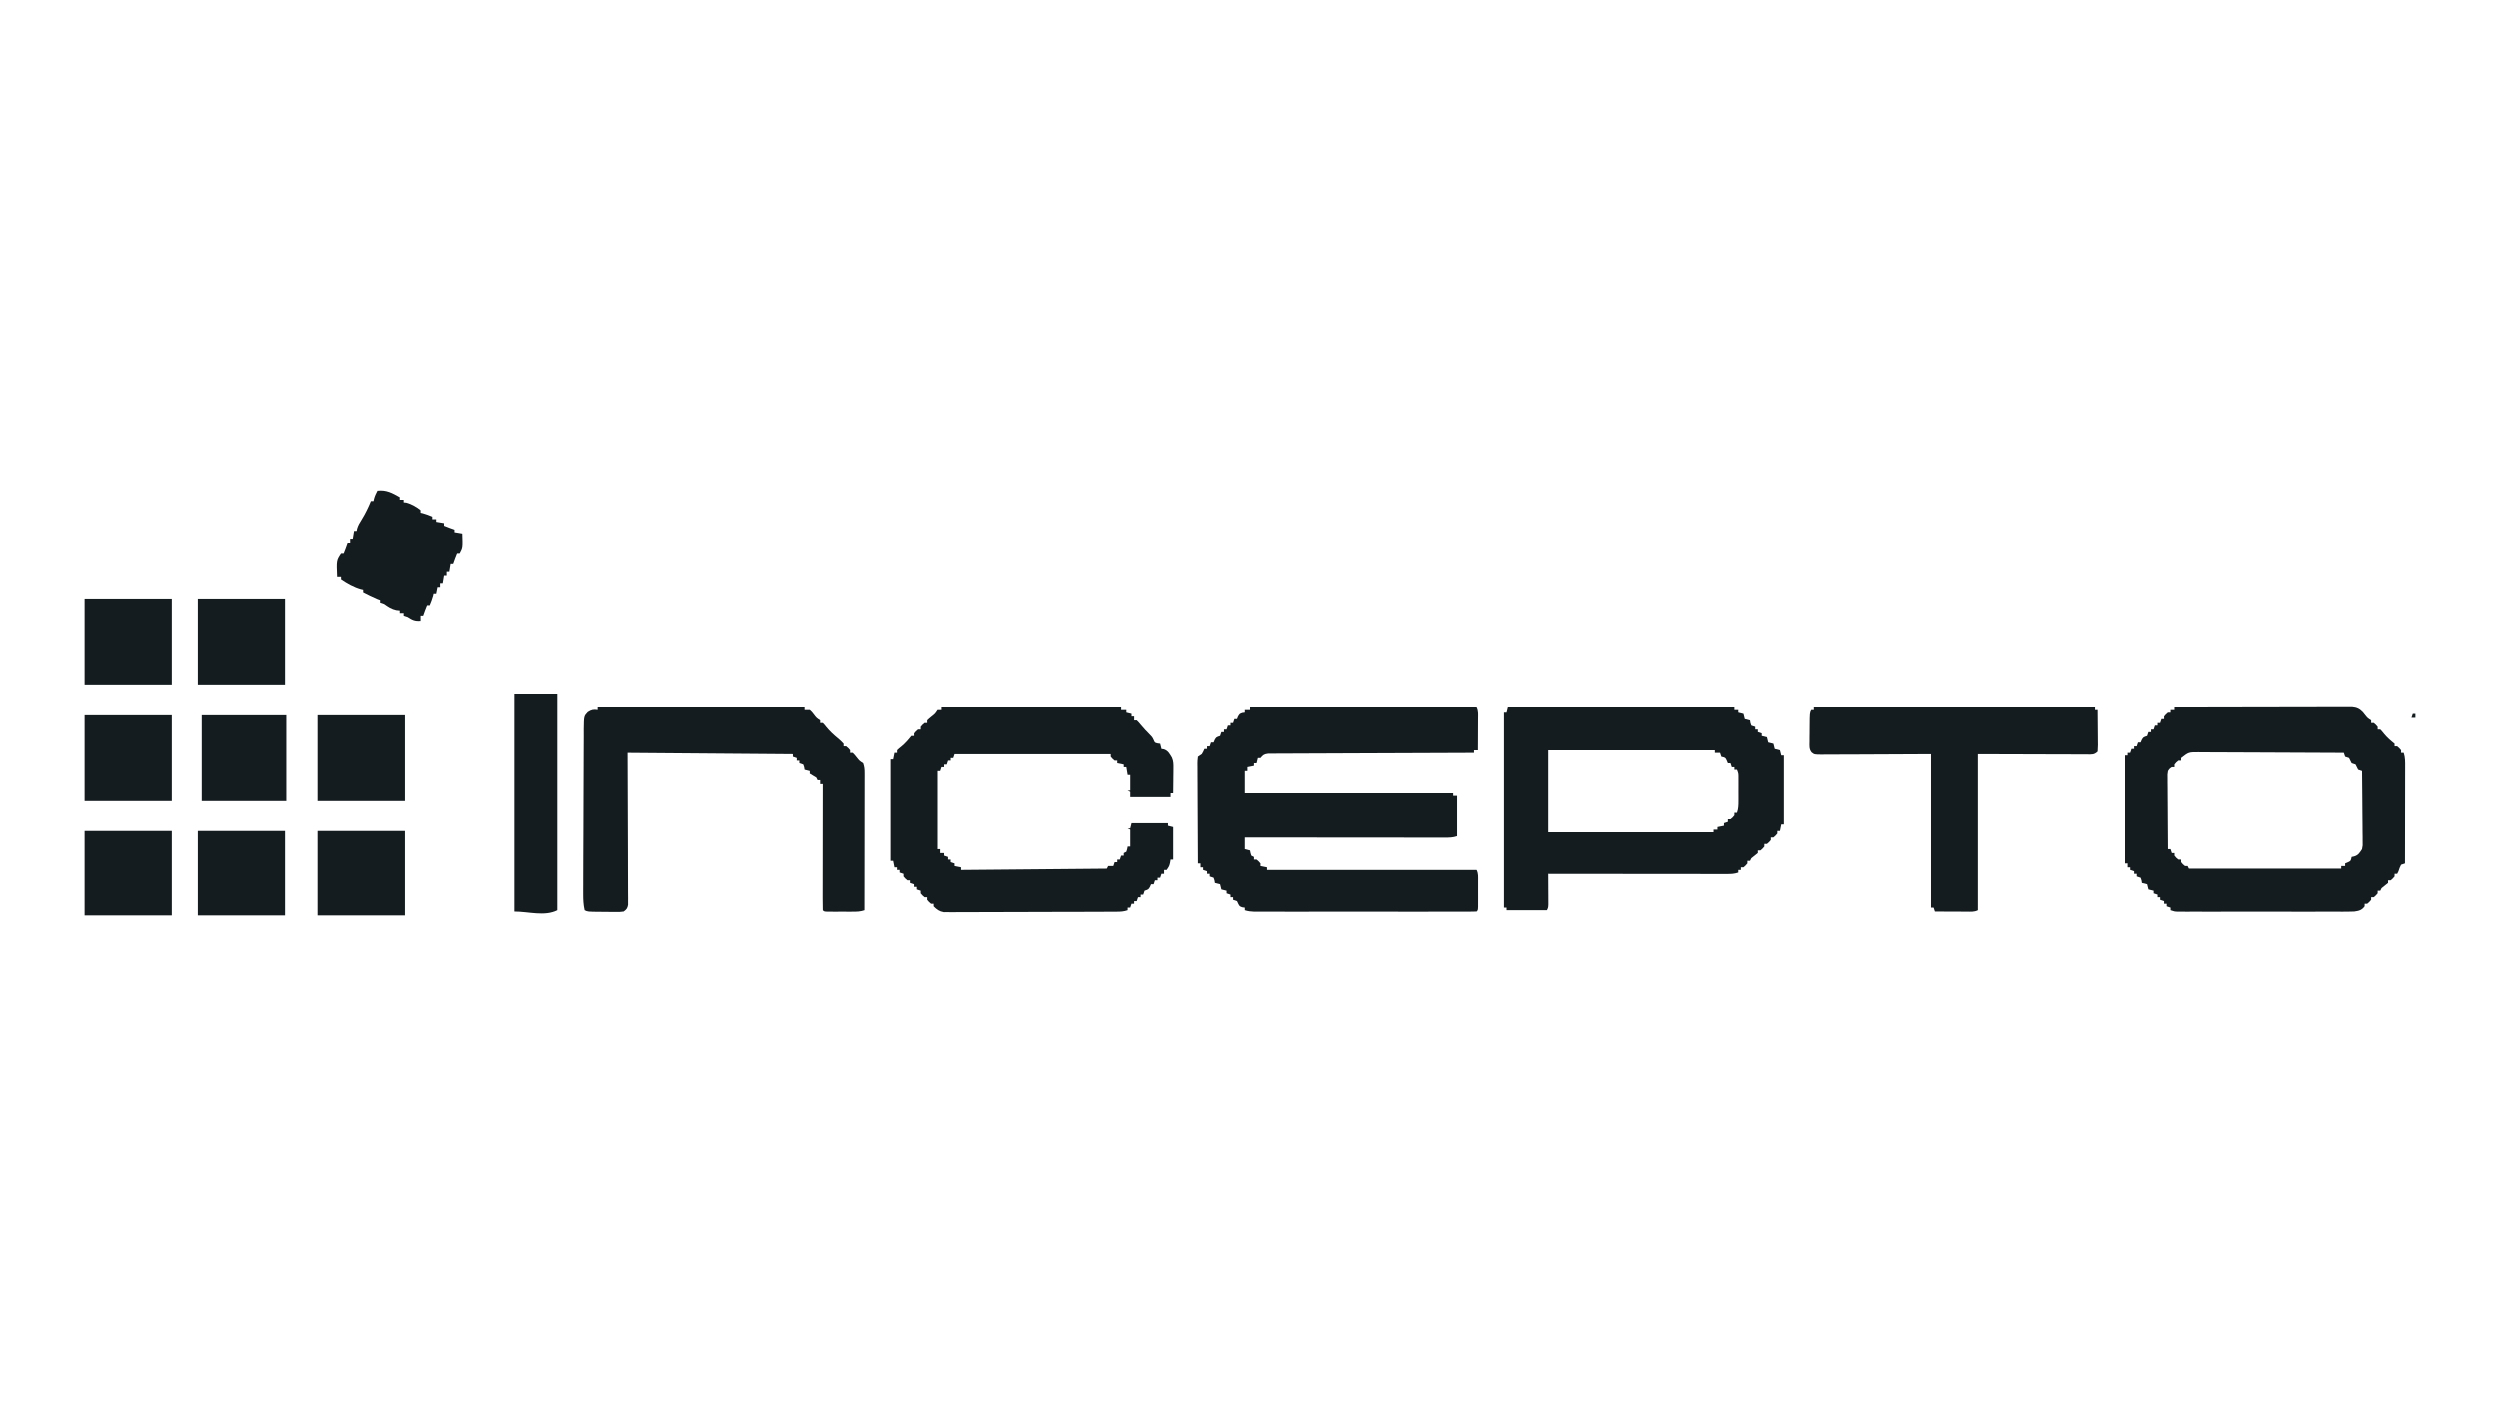<?xml version="1.0" encoding="UTF-8"?>
<svg version="1.1" xmlns="http://www.w3.org/2000/svg" width="1920" height="1080">
<path d="M0 0 C57.42 0 114.84 0 174 0 C175.487 2.974 175.111 5.663 175.098 8.977 C175.096 10.004 175.096 10.004 175.093 11.053 C175.088 13.244 175.075 15.434 175.062 17.625 C175.057 19.109 175.053 20.594 175.049 22.078 C175.038 25.719 175.021 29.359 175 33 C174.01 33 173.02 33 172 33 C172 33.66 172 34.32 172 35 C170.76 35.004 170.76 35.004 169.494 35.007 C149.389 35.066 129.285 35.142 109.18 35.236 C99.458 35.281 89.735 35.32 80.013 35.346 C71.541 35.369 63.069 35.403 54.597 35.449 C50.109 35.473 45.621 35.491 41.134 35.498 C36.912 35.504 32.691 35.524 28.47 35.554 C26.918 35.563 25.367 35.567 23.815 35.565 C21.701 35.563 19.587 35.58 17.473 35.601 C15.696 35.608 15.696 35.608 13.884 35.615 C10.696 36.041 9.986 36.599 8 39 C7.34 39 6.68 39 6 39 C5.67 40.32 5.34 41.64 5 43 C4.34 43 3.68 43 3 43 C3 43.66 3 44.32 3 45 C0.525 45.495 0.525 45.495 -2 46 C-2 46.99 -2 47.98 -2 49 C-2.66 49 -3.32 49 -4 49 C-4 54.61 -4 60.22 -4 66 C48.8 66 101.6 66 156 66 C156 66.66 156 67.32 156 68 C156.99 68 157.98 68 159 68 C159 78.23 159 88.46 159 99 C155.635 100.122 153.112 100.123 149.565 100.12 C148.909 100.121 148.253 100.122 147.577 100.123 C145.376 100.124 143.174 100.119 140.972 100.114 C139.395 100.113 137.818 100.113 136.242 100.114 C131.957 100.114 127.672 100.108 123.387 100.101 C118.911 100.095 114.435 100.095 109.958 100.093 C101.48 100.09 93.001 100.082 84.523 100.072 C74.871 100.061 65.219 100.055 55.568 100.05 C35.712 100.04 15.856 100.022 -4 100 C-4 102.97 -4 105.94 -4 109 C-2.68 109.33 -1.36 109.66 0 110 C0.124 110.639 0.247 111.279 0.375 111.938 C0.581 112.618 0.787 113.299 1 114 C1.99 114.495 1.99 114.495 3 115 C3 115.66 3 116.32 3 117 C3.66 117 4.32 117 5 117 C6.625 118.375 6.625 118.375 8 120 C8 120.66 8 121.32 8 122 C9.65 122.33 11.3 122.66 13 123 C13 123.66 13 124.32 13 125 C66.13 125 119.26 125 174 125 C175.429 127.858 175.13 130.313 175.133 133.504 C175.134 134.801 175.135 136.099 175.137 137.436 C175.135 138.112 175.133 138.789 175.13 139.486 C175.125 141.558 175.13 143.629 175.137 145.701 C175.135 147.645 175.135 147.645 175.133 149.629 C175.132 150.826 175.131 152.023 175.129 153.256 C175 156 175 156 174 157 C171.769 157.099 169.534 157.126 167.301 157.127 C166.592 157.129 165.884 157.13 165.154 157.132 C162.762 157.136 160.369 157.133 157.977 157.129 C156.269 157.131 154.561 157.133 152.854 157.135 C148.201 157.139 143.548 157.137 138.895 157.134 C134.033 157.132 129.172 157.134 124.31 157.136 C116.141 157.138 107.972 157.135 99.803 157.13 C90.354 157.125 80.905 157.127 71.456 157.132 C63.353 157.137 55.25 157.137 47.147 157.135 C42.304 157.133 37.46 157.133 32.616 157.136 C28.06 157.139 23.504 157.137 18.948 157.131 C17.274 157.13 15.6 157.13 13.927 157.133 C11.644 157.135 9.362 157.132 7.08 157.127 C5.163 157.126 5.163 157.126 3.207 157.126 C0.592 157.023 -1.522 156.783 -4 156 C-4 155.34 -4 154.68 -4 154 C-4.619 153.917 -5.237 153.835 -5.875 153.75 C-8 153 -8 153 -9.062 151 C-9.372 150.34 -9.681 149.68 -10 149 C-10.99 148.67 -11.98 148.34 -13 148 C-13 147.34 -13 146.68 -13 146 C-13.66 146 -14.32 146 -15 146 C-15 145.34 -15 144.68 -15 144 C-15.99 143.67 -16.98 143.34 -18 143 C-18 142.34 -18 141.68 -18 141 C-19.32 140.67 -20.64 140.34 -22 140 C-22.495 138.02 -22.495 138.02 -23 136 C-24.32 135.67 -25.64 135.34 -27 135 C-27.103 134.361 -27.206 133.721 -27.312 133.062 C-27.539 132.382 -27.766 131.701 -28 131 C-28.99 130.67 -29.98 130.34 -31 130 C-31 129.34 -31 128.68 -31 128 C-31.66 128 -32.32 128 -33 128 C-33 127.34 -33 126.68 -33 126 C-33.99 125.67 -34.98 125.34 -36 125 C-36 124.34 -36 123.68 -36 123 C-36.66 123 -37.32 123 -38 123 C-38 122.01 -38 121.02 -38 120 C-38.66 120 -39.32 120 -40 120 C-40.069 109.343 -40.123 98.686 -40.155 88.029 C-40.171 83.081 -40.192 78.133 -40.226 73.185 C-40.259 68.413 -40.277 63.641 -40.285 58.869 C-40.29 57.045 -40.301 55.221 -40.317 53.398 C-40.339 50.85 -40.342 48.302 -40.341 45.754 C-40.357 44.615 -40.357 44.615 -40.373 43.453 C-40.361 41.354 -40.361 41.354 -40 38 C-39.01 37.34 -38.02 36.68 -37 36 C-35.808 33.95 -35.808 33.95 -35 32 C-34.34 32 -33.68 32 -33 32 C-33 31.34 -33 30.68 -33 30 C-32.34 30 -31.68 30 -31 30 C-30.67 29.01 -30.34 28.02 -30 27 C-29.34 27 -28.68 27 -28 27 C-27.732 26.361 -27.464 25.721 -27.188 25.062 C-26 23 -26 23 -23 22 C-22.67 21.01 -22.34 20.02 -22 19 C-21.34 19 -20.68 19 -20 19 C-20 18.34 -20 17.68 -20 17 C-19.34 17 -18.68 17 -18 17 C-17.67 16.01 -17.34 15.02 -17 14 C-16.34 14 -15.68 14 -15 14 C-15 13.34 -15 12.68 -15 12 C-14.34 12 -13.68 12 -13 12 C-12.67 11.01 -12.34 10.02 -12 9 C-11.34 9 -10.68 9 -10 9 C-9.752 8.361 -9.505 7.721 -9.25 7.062 C-8 5 -8 5 -5.875 4.25 C-5.256 4.168 -4.638 4.085 -4 4 C-4 3.34 -4 2.68 -4 2 C-2.68 2 -1.36 2 0 2 C0 1.34 0 0.68 0 0 Z " fill="#141C1F" transform="translate(960,543)"/>
<path d="M0 0 C18.054 -0.047 36.108 -0.082 54.163 -0.104 C62.546 -0.114 70.928 -0.128 79.311 -0.151 C86.617 -0.171 93.922 -0.184 101.228 -0.188 C105.097 -0.191 108.966 -0.197 112.835 -0.211 C116.476 -0.225 120.117 -0.229 123.758 -0.226 C125.732 -0.227 127.707 -0.238 129.681 -0.249 C130.856 -0.246 132.031 -0.243 133.242 -0.241 C134.263 -0.242 135.285 -0.244 136.337 -0.246 C139.972 0.09 142.109 1.077 144.633 3.691 C145.125 4.309 145.618 4.926 146.125 5.562 C148.209 8.21 148.209 8.21 151 10 C151 10.66 151 11.32 151 12 C151.66 12 152.32 12 153 12 C154.625 13.375 154.625 13.375 156 15 C156 15.66 156 16.32 156 17 C156.66 17 157.32 17 158 17 C159.332 18.391 159.332 18.391 160.812 20.25 C163.294 23.268 165.937 25.568 169 28 C169 28.66 169 29.32 169 30 C169.66 30 170.32 30 171 30 C172.625 31.375 172.625 31.375 174 33 C174 33.66 174 34.32 174 35 C174.66 35 175.32 35 176 35 C177.224 38.672 177.132 42.046 177.114 45.868 C177.114 46.668 177.114 47.468 177.114 48.293 C177.113 50.939 177.105 53.585 177.098 56.23 C177.096 58.065 177.094 59.899 177.093 61.733 C177.09 66.561 177.08 71.39 177.069 76.218 C177.058 81.145 177.054 86.071 177.049 90.998 C177.038 100.665 177.021 110.333 177 120 C176.01 120.33 175.02 120.66 174 121 C172.83 123.424 172.83 123.424 172 126 C171.67 126.66 171.34 127.32 171 128 C170.34 128 169.68 128 169 128 C169 128.66 169 129.32 169 130 C167.625 131.625 167.625 131.625 166 133 C165.34 133 164.68 133 164 133 C164 133.66 164 134.32 164 135 C162.35 136.354 160.683 137.687 159 139 C158.67 139.66 158.34 140.32 158 141 C157.34 141 156.68 141 156 141 C156 141.66 156 142.32 156 143 C154.625 144.625 154.625 144.625 153 146 C152.34 146 151.68 146 151 146 C151 146.66 151 147.32 151 148 C149.625 149.625 149.625 149.625 148 151 C147.34 151 146.68 151 146 151 C146 151.66 146 152.32 146 153 C143.689 156.041 141.684 156.44 138 157 C136.062 157.088 134.12 157.126 132.18 157.127 C131.016 157.13 129.853 157.133 128.654 157.136 C127.386 157.134 126.118 157.131 124.812 157.129 C123.457 157.131 122.101 157.133 120.746 157.135 C117.072 157.139 113.399 157.137 109.726 157.134 C105.881 157.132 102.036 157.134 98.191 157.136 C91.736 157.138 85.282 157.135 78.828 157.13 C71.363 157.125 63.898 157.127 56.434 157.132 C50.024 157.137 43.615 157.137 37.205 157.135 C33.377 157.133 29.549 157.133 25.721 157.136 C22.125 157.139 18.528 157.137 14.931 157.131 C12.979 157.129 11.027 157.132 9.075 157.136 C7.917 157.133 6.759 157.13 5.566 157.127 C4.558 157.127 3.549 157.126 2.51 157.126 C0 157 0 157 -3 156 C-3 155.34 -3 154.68 -3 154 C-3.99 153.67 -4.98 153.34 -6 153 C-6 152.34 -6 151.68 -6 151 C-6.66 151 -7.32 151 -8 151 C-8 150.34 -8 149.68 -8 149 C-8.99 148.67 -9.98 148.34 -11 148 C-11 147.34 -11 146.68 -11 146 C-11.66 146 -12.32 146 -13 146 C-13 145.34 -13 144.68 -13 144 C-13.99 143.67 -14.98 143.34 -16 143 C-16 142.34 -16 141.68 -16 141 C-17.32 140.67 -18.64 140.34 -20 140 C-20.495 138.02 -20.495 138.02 -21 136 C-22.32 135.67 -23.64 135.34 -25 135 C-25.103 134.361 -25.206 133.721 -25.312 133.062 C-25.539 132.382 -25.766 131.701 -26 131 C-26.99 130.67 -27.98 130.34 -29 130 C-29 129.34 -29 128.68 -29 128 C-29.66 128 -30.32 128 -31 128 C-31 127.34 -31 126.68 -31 126 C-31.99 125.67 -32.98 125.34 -34 125 C-34 124.34 -34 123.68 -34 123 C-34.66 123 -35.32 123 -36 123 C-36 122.01 -36 121.02 -36 120 C-36.66 120 -37.32 120 -38 120 C-38 92.61 -38 65.22 -38 37 C-37.34 37 -36.68 37 -36 37 C-36 36.34 -36 35.68 -36 35 C-35.34 35 -34.68 35 -34 35 C-33.67 34.01 -33.34 33.02 -33 32 C-32.34 32 -31.68 32 -31 32 C-31 31.34 -31 30.68 -31 30 C-30.34 30 -29.68 30 -29 30 C-28.67 29.01 -28.34 28.02 -28 27 C-27.34 27 -26.68 27 -26 27 C-25.732 26.361 -25.464 25.721 -25.188 25.062 C-24 23 -24 23 -21 22 C-20.67 21.01 -20.34 20.02 -20 19 C-19.34 19 -18.68 19 -18 19 C-18 18.34 -18 17.68 -18 17 C-17.34 17 -16.68 17 -16 17 C-15.67 16.01 -15.34 15.02 -15 14 C-14.34 14 -13.68 14 -13 14 C-13 13.34 -13 12.68 -13 12 C-12.34 12 -11.68 12 -11 12 C-10.67 11.01 -10.34 10.02 -10 9 C-9.34 9 -8.68 9 -8 9 C-8 8.34 -8 7.68 -8 7 C-6.625 5.375 -6.625 5.375 -5 4 C-4.34 4 -3.68 4 -3 4 C-3 3.34 -3 2.68 -3 2 C-2.01 2 -1.02 2 0 2 C0 1.34 0 0.68 0 0 Z M5 39 C5 39.66 5 40.32 5 41 C4.34 41 3.68 41 3 41 C1.333 42.333 1.333 42.333 0 44 C0 44.66 0 45.32 0 46 C-0.66 46 -1.32 46 -2 46 C-3.725 47.097 -3.725 47.097 -5 49 C-5.436 51.725 -5.436 51.725 -5.341 54.848 C-5.34 56.049 -5.34 57.25 -5.34 58.488 C-5.324 59.785 -5.309 61.082 -5.293 62.418 C-5.287 63.759 -5.283 65.1 -5.28 66.441 C-5.269 69.967 -5.239 73.493 -5.206 77.02 C-5.175 80.619 -5.162 84.219 -5.146 87.818 C-5.114 94.879 -5.063 101.94 -5 109 C-4.34 109 -3.68 109 -3 109 C-2.67 109.99 -2.34 110.98 -2 112 C-1.34 112 -0.68 112 0 112 C0 112.66 0 113.32 0 114 C1.333 115.667 1.333 115.667 3 117 C3.66 117 4.32 117 5 117 C5 117.66 5 118.32 5 119 C6.333 120.667 6.333 120.667 8 122 C8.66 122 9.32 122 10 122 C10.33 122.66 10.66 123.32 11 124 C49.61 124 88.22 124 128 124 C128 123.34 128 122.68 128 122 C128.99 122 129.98 122 131 122 C131 121.34 131 120.68 131 120 C131.959 119.598 131.959 119.598 132.938 119.188 C135.331 118.113 135.331 118.113 136 115 C136.598 114.876 137.196 114.752 137.812 114.625 C141.113 113.682 142.127 111.813 144 109 C144.573 106.082 144.573 106.082 144.454 102.925 C144.454 101.724 144.453 100.523 144.453 99.286 C144.433 97.999 144.412 96.712 144.391 95.387 C144.383 94.049 144.377 92.711 144.373 91.373 C144.358 87.862 144.319 84.353 144.275 80.843 C144.234 77.257 144.215 73.67 144.195 70.084 C144.153 63.056 144.084 56.028 144 49 C143.01 48.67 142.02 48.34 141 48 C140.333 46.667 139.667 45.333 139 44 C138.01 43.67 137.02 43.34 136 43 C135.333 41.667 134.667 40.333 134 39 C133.01 38.67 132.02 38.34 131 38 C130.67 37.01 130.34 36.02 130 35 C114.44 34.907 98.881 34.836 83.321 34.793 C76.096 34.772 68.871 34.744 61.647 34.698 C55.349 34.658 49.052 34.633 42.754 34.624 C39.42 34.618 36.086 34.604 32.752 34.577 C29.029 34.548 25.307 34.544 21.583 34.546 C19.927 34.524 19.927 34.524 18.237 34.502 C10.761 34.493 10.761 34.493 5 39 Z " fill="#141C1F" transform="translate(1670,543)"/>
<path d="M0 0 C57.42 0 114.84 0 174 0 C174 0.66 174 1.32 174 2 C174.99 2 175.98 2 177 2 C177 2.66 177 3.32 177 4 C178.98 4.495 178.98 4.495 181 5 C181.33 6.32 181.66 7.64 182 9 C183.98 9.495 183.98 9.495 186 10 C186.103 10.639 186.206 11.279 186.312 11.938 C186.539 12.618 186.766 13.299 187 14 C187.99 14.33 188.98 14.66 190 15 C190 15.66 190 16.32 190 17 C190.66 17 191.32 17 192 17 C192 17.66 192 18.32 192 19 C192.99 19.33 193.98 19.66 195 20 C195 20.66 195 21.32 195 22 C196.32 22.33 197.64 22.66 199 23 C199.33 24.32 199.66 25.64 200 27 C201.32 27.33 202.64 27.66 204 28 C204.33 29.32 204.66 30.64 205 32 C206.32 32.33 207.64 32.66 209 33 C209.33 34.32 209.66 35.64 210 37 C210.66 37 211.32 37 212 37 C212 54.49 212 71.98 212 90 C211.34 90 210.68 90 210 90 C209.67 91.65 209.34 93.3 209 95 C208.34 95 207.68 95 207 95 C207 95.66 207 96.32 207 97 C205.625 98.625 205.625 98.625 204 100 C203.34 100 202.68 100 202 100 C202 100.66 202 101.32 202 102 C200.625 103.625 200.625 103.625 199 105 C198.34 105 197.68 105 197 105 C197 105.66 197 106.32 197 107 C195.625 108.625 195.625 108.625 194 110 C193.34 110 192.68 110 192 110 C192 110.66 192 111.32 192 112 C190.35 113.354 188.683 114.687 187 116 C186.67 116.66 186.34 117.32 186 118 C185.34 118 184.68 118 184 118 C184 118.66 184 119.32 184 120 C182.625 121.625 182.625 121.625 181 123 C180.34 123 179.68 123 179 123 C179 123.66 179 124.32 179 125 C178.34 125 177.68 125 177 125 C177 125.66 177 126.32 177 127 C173.812 128.063 171.56 128.123 168.21 128.12 C167.003 128.122 165.796 128.123 164.552 128.124 C163.212 128.121 161.872 128.117 160.532 128.114 C159.123 128.113 157.714 128.113 156.305 128.114 C152.476 128.114 148.648 128.108 144.82 128.101 C140.82 128.095 136.82 128.095 132.82 128.093 C125.245 128.09 117.67 128.082 110.094 128.072 C101.47 128.061 92.847 128.055 84.223 128.05 C66.482 128.04 48.741 128.022 31 128 C31.005 128.777 31.01 129.554 31.016 130.355 C31.037 133.862 31.05 137.368 31.062 140.875 C31.071 142.098 31.079 143.322 31.088 144.582 C31.091 145.749 31.094 146.915 31.098 148.117 C31.103 149.196 31.108 150.275 31.114 151.386 C31 154 31 154 30 156 C19.77 156 9.54 156 -1 156 C-1 155.34 -1 154.68 -1 154 C-1.66 154 -2.32 154 -3 154 C-3 104.5 -3 55 -3 4 C-2.34 4 -1.68 4 -1 4 C-0.67 2.68 -0.34 1.36 0 0 Z M31 33 C31 53.79 31 74.58 31 96 C72.91 96 114.82 96 158 96 C158 95.34 158 94.68 158 94 C158.99 94 159.98 94 161 94 C161 93.34 161 92.68 161 92 C163.475 91.505 163.475 91.505 166 91 C166 90.34 166 89.68 166 89 C166.99 88.67 167.98 88.34 169 88 C169 87.34 169 86.68 169 86 C169.66 86 170.32 86 171 86 C172.667 84.667 172.667 84.667 174 83 C174 82.34 174 81.68 174 81 C174.66 81 175.32 81 176 81 C177.086 77.741 177.129 75.335 177.133 71.906 C177.135 70.114 177.135 70.114 177.137 68.285 C177.133 67.036 177.129 65.787 177.125 64.5 C177.129 63.251 177.133 62.002 177.137 60.715 C177.135 59.52 177.134 58.325 177.133 57.094 C177.131 55.449 177.131 55.449 177.129 53.771 C177.122 50.912 177.122 50.912 176 48 C175.34 48 174.68 48 174 48 C174 47.34 174 46.68 174 46 C173.34 46 172.68 46 172 46 C171.67 45.01 171.34 44.02 171 43 C170.34 43 169.68 43 169 43 C168.598 42.041 168.598 42.041 168.188 41.062 C167.113 38.669 167.113 38.669 164 38 C163.67 37.01 163.34 36.02 163 35 C161.68 35 160.36 35 159 35 C159 34.34 159 33.68 159 33 C116.76 33 74.52 33 31 33 Z " fill="#141C1F" transform="translate(1158,543)"/>
<path d="M0 0 C45.54 0 91.08 0 138 0 C138 0.66 138 1.32 138 2 C139.32 2 140.64 2 142 2 C142 2.66 142 3.32 142 4 C143.98 4.495 143.98 4.495 146 5 C146 5.66 146 6.32 146 7 C146.66 7 147.32 7 148 7 C148 7.99 148 8.98 148 10 C148.66 10 149.32 10 150 10 C151.551 11.574 151.551 11.574 153.312 13.688 C155.413 16.169 157.483 18.472 159.812 20.75 C162 23 162 23 163.062 25.25 C163.865 27.221 163.865 27.221 166.125 27.75 C166.744 27.832 167.363 27.915 168 28 C168.33 29.32 168.66 30.64 169 32 C169.598 32.083 170.196 32.165 170.812 32.25 C174.206 33.413 175.279 35.811 177.074 38.771 C178.246 41.593 178.226 43.807 178.195 46.859 C178.186 48.532 178.186 48.532 178.176 50.238 C178.151 51.977 178.151 51.977 178.125 53.75 C178.116 54.924 178.107 56.099 178.098 57.309 C178.074 60.206 178.041 63.103 178 66 C177.34 66 176.68 66 176 66 C176 66.99 176 67.98 176 69 C165.77 69 155.54 69 145 69 C145 67.68 145 66.36 145 65 C144.34 64.67 143.68 64.34 143 64 C143.66 64 144.32 64 145 64 C145 60.04 145 56.08 145 52 C144.34 52 143.68 52 143 52 C142.67 50.02 142.34 48.04 142 46 C141.34 46 140.68 46 140 46 C140 45.34 140 44.68 140 44 C138.35 43.67 136.7 43.34 135 43 C135 42.34 135 41.68 135 41 C134.34 41 133.68 41 133 41 C131.375 39.625 131.375 39.625 130 38 C130 37.34 130 36.68 130 36 C90.4 36 50.8 36 10 36 C9.67 36.99 9.34 37.98 9 39 C8.34 39 7.68 39 7 39 C7 39.66 7 40.32 7 41 C6.34 41 5.68 41 5 41 C4.67 41.99 4.34 42.98 4 44 C3.34 44 2.68 44 2 44 C2 44.66 2 45.32 2 46 C1.34 46 0.68 46 0 46 C-0.33 46.99 -0.66 47.98 -1 49 C-1.66 49 -2.32 49 -3 49 C-3 68.8 -3 88.6 -3 109 C-2.34 109 -1.68 109 -1 109 C-1 109.99 -1 110.98 -1 112 C-0.01 112 0.98 112 2 112 C2 112.66 2 113.32 2 114 C2.99 114.33 3.98 114.66 5 115 C5 115.66 5 116.32 5 117 C5.66 117 6.32 117 7 117 C7 117.66 7 118.32 7 119 C7.99 119.33 8.98 119.66 10 120 C10 120.66 10 121.32 10 122 C11.65 122.33 13.3 122.66 15 123 C15 123.66 15 124.32 15 125 C51.96 124.67 88.92 124.34 127 124 C127.33 123.34 127.66 122.68 128 122 C129.32 122 130.64 122 132 122 C132.33 121.01 132.66 120.02 133 119 C133.66 119 134.32 119 135 119 C135 118.34 135 117.68 135 117 C135.66 117 136.32 117 137 117 C137.33 116.01 137.66 115.02 138 114 C138.66 114 139.32 114 140 114 C140 113.34 140 112.68 140 112 C140.66 111.67 141.32 111.34 142 111 C142.652 108.975 142.652 108.975 143 107 C143.66 107 144.32 107 145 107 C145 102.71 145 98.42 145 94 C144.34 93.67 143.68 93.34 143 93 C143.66 93 144.32 93 145 93 C145.33 91.68 145.66 90.36 146 89 C155.24 89 164.48 89 174 89 C174 89.66 174 90.32 174 91 C175.32 91.33 176.64 91.66 178 92 C178 100.25 178 108.5 178 117 C177.34 117 176.68 117 176 117 C175.814 118.145 175.814 118.145 175.625 119.312 C175 122 175 122 173 125 C172.34 125 171.68 125 171 125 C171 125.99 171 126.98 171 128 C170.34 128 169.68 128 169 128 C168.67 128.99 168.34 129.98 168 131 C167.34 131 166.68 131 166 131 C166 131.66 166 132.32 166 133 C165.34 133 164.68 133 164 133 C163.67 133.99 163.34 134.98 163 136 C162.34 136 161.68 136 161 136 C160.732 136.639 160.464 137.279 160.188 137.938 C159 140 159 140 156 141 C155.67 141.99 155.34 142.98 155 144 C154.34 144 153.68 144 153 144 C153 144.66 153 145.32 153 146 C152.34 146 151.68 146 151 146 C150.67 146.99 150.34 147.98 150 149 C149.34 149 148.68 149 148 149 C148 149.66 148 150.32 148 151 C147.34 151 146.68 151 146 151 C145.67 151.99 145.34 152.98 145 154 C144.34 154 143.68 154 143 154 C143 154.66 143 155.32 143 156 C139.851 157.05 137.627 157.133 134.32 157.147 C132.545 157.158 132.545 157.158 130.734 157.169 C129.434 157.172 128.135 157.174 126.795 157.177 C125.414 157.183 124.032 157.19 122.651 157.197 C118.114 157.218 113.576 157.228 109.039 157.238 C107.477 157.242 105.915 157.246 104.352 157.251 C97.015 157.27 89.677 157.284 82.339 157.292 C73.868 157.302 65.397 157.328 56.926 157.369 C50.378 157.399 43.83 157.414 37.282 157.417 C33.371 157.419 29.46 157.428 25.55 157.453 C21.871 157.477 18.192 157.481 14.513 157.471 C12.521 157.47 10.529 157.489 8.537 157.509 C6.753 157.498 6.753 157.498 4.934 157.488 C3.387 157.491 3.387 157.491 1.809 157.495 C-1.742 156.869 -3.454 155.505 -6 153 C-6 152.34 -6 151.68 -6 151 C-6.66 151 -7.32 151 -8 151 C-9.625 149.625 -9.625 149.625 -11 148 C-11 147.34 -11 146.68 -11 146 C-11.66 146 -12.32 146 -13 146 C-14.625 144.625 -14.625 144.625 -16 143 C-16 142.34 -16 141.68 -16 141 C-16.99 140.67 -17.98 140.34 -19 140 C-19 139.34 -19 138.68 -19 138 C-19.66 138 -20.32 138 -21 138 C-21 137.34 -21 136.68 -21 136 C-21.99 135.67 -22.98 135.34 -24 135 C-24 134.34 -24 133.68 -24 133 C-24.66 133 -25.32 133 -26 133 C-27.625 131.625 -27.625 131.625 -29 130 C-29 129.34 -29 128.68 -29 128 C-29.99 127.67 -30.98 127.34 -32 127 C-32 126.34 -32 125.68 -32 125 C-32.66 125 -33.32 125 -34 125 C-34 124.34 -34 123.68 -34 123 C-34.66 123 -35.32 123 -36 123 C-36.495 120.525 -36.495 120.525 -37 118 C-37.66 118 -38.32 118 -39 118 C-39 92.26 -39 66.52 -39 40 C-38.34 40 -37.68 40 -37 40 C-36.67 38.35 -36.34 36.7 -36 35 C-35.34 35 -34.68 35 -34 35 C-34 34.34 -34 33.68 -34 33 C-32.609 31.668 -32.609 31.668 -30.75 30.188 C-27.732 27.706 -25.432 25.063 -23 22 C-22.34 22 -21.68 22 -21 22 C-21 21.34 -21 20.68 -21 20 C-19.625 18.375 -19.625 18.375 -18 17 C-17.34 17 -16.68 17 -16 17 C-16 16.34 -16 15.68 -16 15 C-14.625 13.375 -14.625 13.375 -13 12 C-12.34 12 -11.68 12 -11 12 C-11 11.34 -11 10.68 -11 10 C-9.504 8.562 -9.504 8.562 -7.562 7 C-4.848 4.855 -4.848 4.855 -3 2 C-2.01 2 -1.02 2 0 2 C0 1.34 0 0.68 0 0 Z " fill="#141C1F" transform="translate(723,543)"/>
<path d="M0 0 C52.47 0 104.94 0 159 0 C159 0.66 159 1.32 159 2 C160.32 2 161.64 2 163 2 C164.633 3.496 164.633 3.496 166.125 5.438 C168.189 8.166 168.189 8.166 171 10 C171 10.66 171 11.32 171 12 C171.66 12 172.32 12 173 12 C174.262 13.32 174.262 13.32 175.688 15.125 C178.341 18.338 181.166 21.005 184.387 23.641 C186.031 25.026 187.57 26.392 189 28 C189 28.66 189 29.32 189 30 C189.66 30 190.32 30 191 30 C192.625 31.375 192.625 31.375 194 33 C194 33.66 194 34.32 194 35 C194.66 35 195.32 35 196 35 C197.438 36.496 197.438 36.496 199 38.438 C201.145 41.152 201.145 41.152 204 43 C204.949 45.847 205.124 47.587 205.12 50.537 C205.122 51.931 205.122 51.931 205.124 53.354 C205.121 54.372 205.117 55.39 205.114 56.438 C205.114 57.512 205.114 58.585 205.114 59.691 C205.113 63.246 205.105 66.801 205.098 70.355 C205.096 72.817 205.094 75.279 205.093 77.741 C205.09 84.227 205.08 90.712 205.069 97.198 C205.058 103.814 205.054 110.429 205.049 117.045 C205.038 130.03 205.021 143.015 205 156 C201.661 157.113 199.134 157.129 195.617 157.133 C193.744 157.135 193.744 157.135 191.832 157.137 C189.873 157.131 189.873 157.131 187.875 157.125 C186.561 157.129 185.248 157.133 183.895 157.137 C182.025 157.135 182.025 157.135 180.117 157.133 C178.968 157.132 177.82 157.131 176.636 157.129 C174 157 174 157 173 156 C172.905 152.986 172.874 149.996 172.886 146.982 C172.886 146.036 172.886 145.09 172.886 144.115 C172.887 140.971 172.895 137.827 172.902 134.684 C172.904 132.51 172.906 130.337 172.907 128.164 C172.91 122.431 172.92 116.698 172.931 110.966 C172.942 105.121 172.946 99.276 172.951 93.432 C172.962 81.954 172.979 70.477 173 59 C172.34 59 171.68 59 171 59 C171 58.01 171 57.02 171 56 C170.34 56 169.68 56 169 56 C168.67 55.34 168.34 54.68 168 54 C167.154 53.505 166.309 53.01 165.438 52.5 C164.231 51.758 164.231 51.758 163 51 C163 50.34 163 49.68 163 49 C161.68 48.67 160.36 48.34 159 48 C158.897 47.361 158.794 46.721 158.688 46.062 C158.461 45.382 158.234 44.701 158 44 C157.01 43.67 156.02 43.34 155 43 C155 42.34 155 41.68 155 41 C154.34 41 153.68 41 153 41 C153 40.34 153 39.68 153 39 C152.01 38.67 151.02 38.34 150 38 C150 37.34 150 36.68 150 36 C108.09 35.67 66.18 35.34 23 35 C23.119 74.028 23.119 74.028 23.27 113.056 C23.284 120.596 23.284 120.596 23.286 124.123 C23.291 126.593 23.302 129.062 23.317 131.531 C23.339 135.266 23.342 139 23.341 142.736 C23.351 143.84 23.362 144.944 23.373 146.081 C23.369 147.084 23.365 148.088 23.361 149.122 C23.364 149.996 23.366 150.871 23.369 151.772 C22.918 154.495 22.205 155.381 20 157 C17.121 157.356 17.121 157.356 13.652 157.328 C12.408 157.323 11.163 157.318 9.881 157.312 C8.58 157.292 7.278 157.271 5.938 157.25 C4.632 157.245 3.327 157.24 1.982 157.234 C-7.692 157.154 -7.692 157.154 -10 156 C-10.935 151.942 -11.123 148.035 -11.116 143.883 C-11.116 142.679 -11.116 141.475 -11.117 140.234 C-11.111 138.926 -11.106 137.619 -11.101 136.271 C-11.099 134.87 -11.098 133.468 -11.096 132.066 C-11.09 127.48 -11.073 122.895 -11.055 118.309 C-11.049 116.727 -11.043 115.145 -11.037 113.563 C-11.013 106.986 -10.985 100.409 -10.95 93.832 C-10.9 84.416 -10.866 75 -10.857 65.584 C-10.849 58.955 -10.821 52.327 -10.78 45.698 C-10.756 41.741 -10.74 37.785 -10.744 33.828 C-10.748 30.109 -10.728 26.39 -10.69 22.671 C-10.676 20.658 -10.686 18.644 -10.697 16.63 C-10.56 6.792 -10.56 6.792 -7.634 3.67 C-4.76 1.848 -3.334 1.524 0 2 C0 1.34 0 0.68 0 0 Z " fill="#141C1F" transform="translate(459,543)"/>
<path d="M0 0 C71.28 0 142.56 0 216 0 C216 0.66 216 1.32 216 2 C216.66 2 217.32 2 218 2 C218.049 6.521 218.086 11.041 218.11 15.562 C218.12 17.1 218.134 18.639 218.151 20.177 C218.175 22.386 218.186 24.595 218.195 26.805 C218.206 27.494 218.216 28.184 218.227 28.895 C218.227 30.598 218.122 32.301 218 34 C215.394 36.606 213.593 36.236 210.044 36.249 C208.79 36.238 208.79 36.238 207.511 36.227 C206.619 36.227 205.727 36.228 204.807 36.228 C201.91 36.226 199.014 36.211 196.117 36.195 C194.332 36.192 192.547 36.19 190.762 36.189 C184.133 36.179 177.504 36.151 170.875 36.125 C156.066 36.084 141.257 36.042 126 36 C126 75.6 126 115.2 126 156 C123.026 157.487 120.337 157.111 117.023 157.098 C115.996 157.096 115.996 157.096 114.947 157.093 C112.756 157.088 110.566 157.075 108.375 157.062 C106.891 157.057 105.406 157.053 103.922 157.049 C100.281 157.038 96.641 157.021 93 157 C92.67 156.01 92.34 155.02 92 154 C91.34 154 90.68 154 90 154 C90 115.06 90 76.12 90 36 C60.516 36.119 60.516 36.119 31.032 36.27 C25.333 36.284 25.333 36.284 22.665 36.286 C20.801 36.291 18.936 36.301 17.071 36.317 C14.248 36.339 11.425 36.342 8.602 36.341 C7.77 36.351 6.938 36.362 6.08 36.373 C0.439 36.343 0.439 36.343 -1.714 34.663 C-3.738 32.046 -3.354 29.687 -3.328 26.434 C-3.323 25.144 -3.318 23.854 -3.312 22.525 C-3.302 21.855 -3.292 21.184 -3.281 20.493 C-3.25 18.441 -3.24 16.39 -3.234 14.338 C-3.154 4.308 -3.154 4.308 -2 2 C-1.34 2 -0.68 2 0 2 C0 1.34 0 0.68 0 0 Z " fill="#141C1F" transform="translate(1393,543)"/>
<path d="M0 0 C6.755 -0.734 11.185 1.724 17 5 C17 5.66 17 6.32 17 7 C17.99 7 18.98 7 20 7 C20 7.66 20 8.32 20 9 C20.66 9.062 21.32 9.124 22 9.188 C26.122 10.304 29.658 12.338 33 15 C33 15.66 33 16.32 33 17 C33.557 17.124 34.114 17.247 34.688 17.375 C37.221 18.06 39.579 18.991 42 20 C42 20.66 42 21.32 42 22 C42.99 22 43.98 22 45 22 C45 22.66 45 23.32 45 24 C46.98 24.33 48.96 24.66 51 25 C51 25.66 51 26.32 51 27 C53.652 28.075 56.284 29.095 59 30 C59 30.66 59 31.32 59 32 C60.98 32.33 62.96 32.66 65 33 C65.369 43.558 65.369 43.558 63 48 C62.34 48 61.68 48 61 48 C59.925 50.652 58.905 53.284 58 56 C57.34 56 56.68 56 56 56 C55.67 57.98 55.34 59.96 55 62 C54.34 62 53.68 62 53 62 C53 62.99 53 63.98 53 65 C52.34 65 51.68 65 51 65 C50.67 66.98 50.34 68.96 50 71 C49.34 71 48.68 71 48 71 C48 71.99 48 72.98 48 74 C47.34 74 46.68 74 46 74 C45.67 75.65 45.34 77.3 45 79 C44.34 79 43.68 79 43 79 C42.876 79.557 42.752 80.114 42.625 80.688 C41.94 83.221 41.009 85.579 40 88 C39.34 88 38.68 88 38 88 C36.925 90.652 35.905 93.284 35 96 C34.34 96 33.68 96 33 96 C33 97.32 33 98.64 33 100 C28.683 100.37 26.575 99.352 23 97 C22.01 96.67 21.02 96.34 20 96 C20 95.34 20 94.68 20 94 C19.01 94 18.02 94 17 94 C17 93.34 17 92.68 17 92 C16.134 91.918 15.268 91.835 14.375 91.75 C10.505 90.89 8.207 89.28 5 87 C4.01 86.67 3.02 86.34 2 86 C2 85.34 2 84.68 2 84 C1.34 83.752 0.68 83.505 0 83.25 C-3.764 81.682 -7.371 79.855 -11 78 C-11 77.34 -11 76.68 -11 76 C-11.868 75.811 -11.868 75.811 -12.754 75.617 C-18.083 74.153 -23.469 71.115 -28 68 C-28 67.34 -28 66.68 -28 66 C-28.99 66 -29.98 66 -31 66 C-31.554 53.33 -31.554 53.33 -28 48 C-27.34 48 -26.68 48 -26 48 C-24.925 45.348 -23.905 42.716 -23 40 C-22.34 40 -21.68 40 -21 40 C-21 39.01 -21 38.02 -21 37 C-20.34 37 -19.68 37 -19 37 C-18.505 34.03 -18.505 34.03 -18 31 C-17.34 31 -16.68 31 -16 31 C-15.893 30.437 -15.786 29.873 -15.676 29.293 C-14.888 26.62 -13.682 24.662 -12.188 22.312 C-9.342 17.697 -7.058 13.011 -5 8 C-4.34 8 -3.68 8 -3 8 C-2.876 7.423 -2.752 6.845 -2.625 6.25 C-1.994 3.977 -1.111 2.075 0 0 Z " fill="#141C1F" transform="translate(290,377)"/>
<path d="M0 0 C10.89 0 21.78 0 33 0 C33 54.78 33 109.56 33 166 C23.157 170.922 11.005 167 0 167 C0 111.89 0 56.78 0 0 Z " fill="#141C1F" transform="translate(395,533)"/>
<path d="M0 0 C22.11 0 44.22 0 67 0 C67 21.78 67 43.56 67 66 C44.89 66 22.78 66 0 66 C0 44.22 0 22.44 0 0 Z " fill="#141C1F" transform="translate(244,549)"/>
<path d="M0 0 C22.11 0 44.22 0 67 0 C67 21.78 67 43.56 67 66 C44.89 66 22.78 66 0 66 C0 44.22 0 22.44 0 0 Z " fill="#141C1F" transform="translate(65,549)"/>
<path d="M0 0 C22.11 0 44.22 0 67 0 C67 21.78 67 43.56 67 66 C44.89 66 22.78 66 0 66 C0 44.22 0 22.44 0 0 Z " fill="#141C1F" transform="translate(152,460)"/>
<path d="M0 0 C22.11 0 44.22 0 67 0 C67 21.78 67 43.56 67 66 C44.89 66 22.78 66 0 66 C0 44.22 0 22.44 0 0 Z " fill="#141C1F" transform="translate(65,460)"/>
<path d="M0 0 C22.11 0 44.22 0 67 0 C67 21.45 67 42.9 67 65 C44.89 65 22.78 65 0 65 C0 43.55 0 22.1 0 0 Z " fill="#141C1F" transform="translate(244,638)"/>
<path d="M0 0 C22.11 0 44.22 0 67 0 C67 21.45 67 42.9 67 65 C44.89 65 22.78 65 0 65 C0 43.55 0 22.1 0 0 Z " fill="#141C1F" transform="translate(152,638)"/>
<path d="M0 0 C22.11 0 44.22 0 67 0 C67 21.45 67 42.9 67 65 C44.89 65 22.78 65 0 65 C0 43.55 0 22.1 0 0 Z " fill="#141C1F" transform="translate(65,638)"/>
<path d="M0 0 C21.45 0 42.9 0 65 0 C65 21.78 65 43.56 65 66 C43.55 66 22.1 66 0 66 C0 44.22 0 22.44 0 0 Z " fill="#141C1F" transform="translate(155,549)"/>
<path d="M0 0 C0.66 0 1.32 0 2 0 C2 0.99 2 1.98 2 3 C1.01 3 0.02 3 -1 3 C-0.67 2.01 -0.34 1.02 0 0 Z " fill="#141C1F" transform="translate(1853,548)"/>
</svg>
